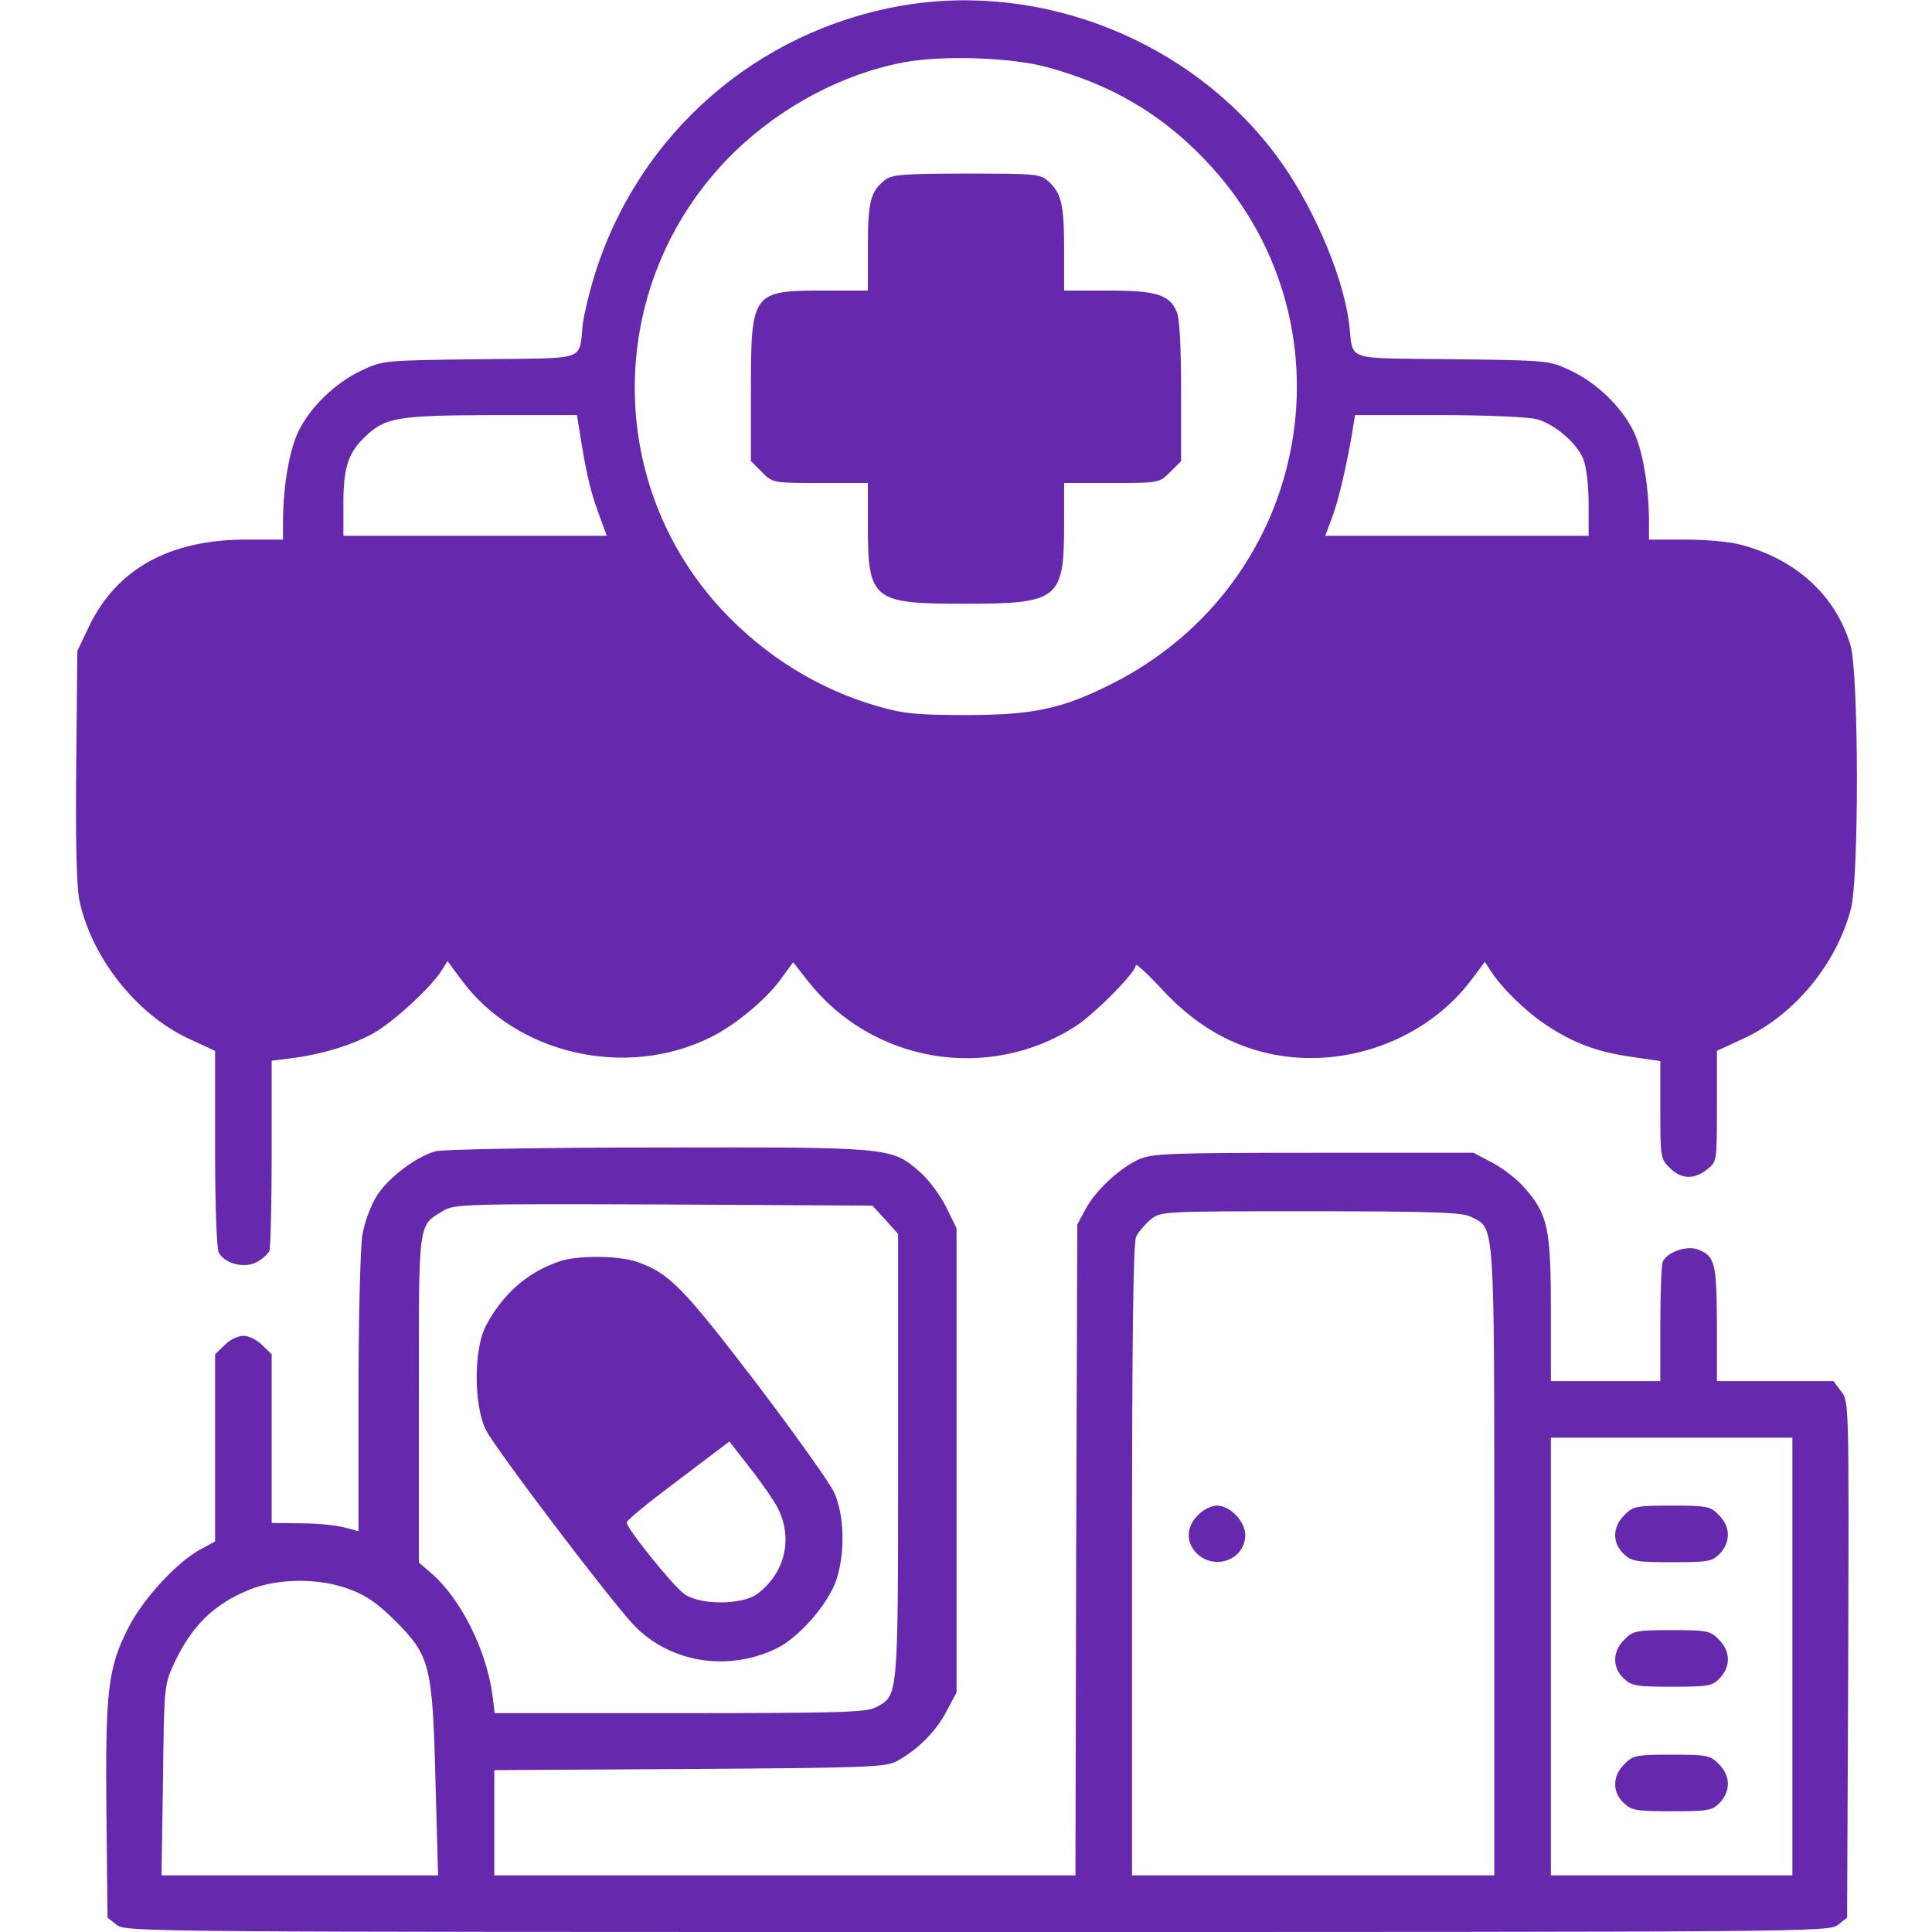 <?xml version="1.0" standalone="no"?>
<!DOCTYPE svg PUBLIC "-//W3C//DTD SVG 20010904//EN"
 "http://www.w3.org/TR/2001/REC-SVG-20010904/DTD/svg10.dtd">
<svg version="1.0" xmlns="http://www.w3.org/2000/svg"
 width="52pt" height="52pt" viewBox="0 0 512 512"
 preserveAspectRatio="xMidYMid meet">

<g transform="translate(0,512) scale(0.1,-0.1)"
fill="#6628AD" stroke="none">
<path d="M2390 5105 c-385 -67 -696 -339 -813 -710 -14 -44 -28 -102 -32 -130
-13 -105 20 -93 -273 -97 -254 -3 -258 -3 -314 -30 -69 -32 -136 -97 -167
-161 -24 -49 -40 -143 -41 -234 l0 -53 -98 0 c-203 0 -343 -78 -416 -230 l-31
-65 -3 -303 c-2 -195 1 -321 8 -356 31 -151 150 -303 289 -368 l71 -33 0 -258
c0 -149 4 -266 10 -277 16 -29 67 -42 100 -25 15 8 30 22 34 30 3 9 6 126 6
260 l0 244 47 6 c85 10 168 36 223 67 53 30 154 123 181 167 l15 24 37 -50
c145 -197 437 -264 662 -151 64 32 142 97 181 149 l36 49 39 -50 c171 -217
478 -268 709 -120 51 33 160 143 160 162 0 6 28 -20 63 -57 76 -84 159 -139
252 -167 205 -63 442 13 571 181 l39 52 15 -23 c30 -47 93 -108 147 -144 72
-48 136 -72 228 -85 l75 -11 0 -130 c0 -124 1 -130 25 -153 30 -30 64 -32 99
-4 26 20 26 21 26 167 l0 147 73 34 c133 62 244 197 282 342 22 82 21 625 -1
699 -39 131 -143 227 -289 266 -27 8 -94 14 -147 14 l-98 0 0 53 c-1 91 -17
185 -41 234 -31 64 -98 129 -167 161 -56 27 -60 27 -314 30 -293 4 -260 -8
-273 97 -17 130 -101 322 -195 446 -227 302 -620 458 -990 394z m385 -163
c169 -46 299 -122 415 -242 414 -428 291 -1125 -247 -1394 -130 -65 -207 -81
-383 -81 -131 0 -167 4 -233 23 -157 45 -299 133 -413 255 -321 345 -307 883
32 1214 125 121 286 207 450 238 103 19 284 13 379 -13z m-1240 -959 c17 -110
29 -163 50 -220 l23 -63 -349 0 -349 0 0 85 c0 96 13 136 58 178 53 51 86 56
334 57 l227 0 6 -37z m2538 26 c47 -13 106 -63 123 -106 8 -19 14 -69 14 -118
l0 -85 -349 0 -349 0 18 48 c17 44 41 148 55 235 l6 37 222 0 c124 0 239 -5
260 -11z"/>
<path d="M2344 4642 c-37 -30 -44 -57 -44 -176 l0 -116 -115 0 c-192 0 -195
-4 -195 -265 l0 -187 29 -29 c29 -29 30 -29 155 -29 l126 0 0 -115 c0 -195 13
-205 255 -205 251 0 265 11 265 210 l0 110 126 0 c125 0 126 0 155 29 l29 29
0 186 c0 122 -4 194 -12 211 -20 45 -55 55 -183 55 l-115 0 0 109 c0 119 -7
148 -41 180 -22 20 -33 21 -218 21 -171 0 -199 -3 -217 -18z"/>
<path d="M1154 2069 c-53 -15 -127 -72 -156 -119 -16 -26 -33 -72 -38 -105 -5
-33 -10 -223 -10 -422 l0 -361 -37 10 c-21 6 -73 11 -115 11 l-78 1 0 223 0
224 -25 24 c-13 14 -36 25 -50 25 -14 0 -37 -11 -50 -25 l-25 -24 0 -248 0
-248 -37 -20 c-64 -34 -157 -135 -195 -213 -52 -103 -59 -166 -56 -485 l3
-279 24 -19 c23 -19 73 -19 2281 -19 2208 0 2258 0 2281 19 l24 19 3 685 c2
681 2 684 -19 710 l-20 27 -155 0 -154 0 0 153 c-1 162 -5 178 -51 196 -30 11
-83 -8 -93 -34 -3 -9 -6 -84 -6 -166 l0 -149 -145 0 -145 0 0 188 c0 214 -8
253 -67 321 -19 23 -58 54 -87 69 l-51 27 -425 0 c-386 0 -428 -2 -463 -18
-52 -24 -114 -83 -140 -131 l-22 -41 -3 -863 -2 -862 -770 0 -770 0 0 140 0
139 518 3 c472 3 520 5 549 21 55 30 103 78 131 131 l27 51 0 615 0 615 -28
57 c-16 32 -47 73 -70 93 -75 65 -78 65 -696 64 -306 0 -570 -5 -587 -10z
m1192 -181 l34 -38 0 -590 c0 -648 1 -633 -60 -665 -25 -13 -101 -15 -519 -15
l-490 0 -6 48 c-16 119 -83 253 -160 321 l-35 30 0 433 c0 478 -3 458 64 499
30 18 53 19 584 17 l554 -3 34 -37z m1553 7 c63 -32 61 1 61 -914 l0 -831
-480 0 -480 0 0 836 c0 585 3 842 11 857 6 12 23 32 37 44 27 23 27 23 425 23
329 0 403 -3 426 -15z m851 -1165 l0 -580 -320 0 -320 0 0 580 0 580 320 0
320 0 0 -580z m-3823 178 c42 -15 75 -38 119 -82 94 -94 100 -118 108 -423 l7
-253 -366 0 -367 0 4 253 c3 250 3 252 30 310 46 98 104 155 196 193 77 32
188 33 269 2z"/>
<path d="M1479 1776 c-83 -29 -148 -87 -191 -169 -33 -61 -33 -212 0 -277 25
-50 330 -452 392 -517 95 -99 248 -124 377 -62 60 29 137 117 159 181 24 71
22 172 -5 232 -11 25 -106 158 -210 295 -194 253 -228 287 -313 317 -50 17
-161 18 -209 0z m572 -635 c54 -84 35 -186 -44 -245 -41 -30 -153 -30 -194 0
-31 23 -152 173 -152 189 -1 6 61 56 136 112 l136 103 45 -58 c25 -31 58 -77
73 -101z"/>
<path d="M3175 1105 c-32 -31 -33 -74 -2 -103 48 -45 127 -14 127 50 0 36 -40
78 -75 78 -14 0 -37 -11 -50 -25z"/>
<path d="M4305 1105 c-32 -31 -33 -74 -2 -103 21 -20 34 -22 128 -22 97 0 107
2 127 23 29 31 28 72 -3 102 -22 23 -31 25 -125 25 -94 0 -103 -2 -125 -25z"/>
<path d="M4305 775 c-32 -31 -33 -74 -2 -103 21 -20 34 -22 128 -22 97 0 107
2 127 23 29 31 28 72 -3 102 -22 23 -31 25 -125 25 -94 0 -103 -2 -125 -25z"/>
<path d="M4305 445 c-32 -31 -33 -74 -2 -103 21 -20 34 -22 128 -22 97 0 107
2 127 23 29 31 28 72 -3 102 -22 23 -31 25 -125 25 -94 0 -103 -2 -125 -25z"/>
</g>
</svg>

